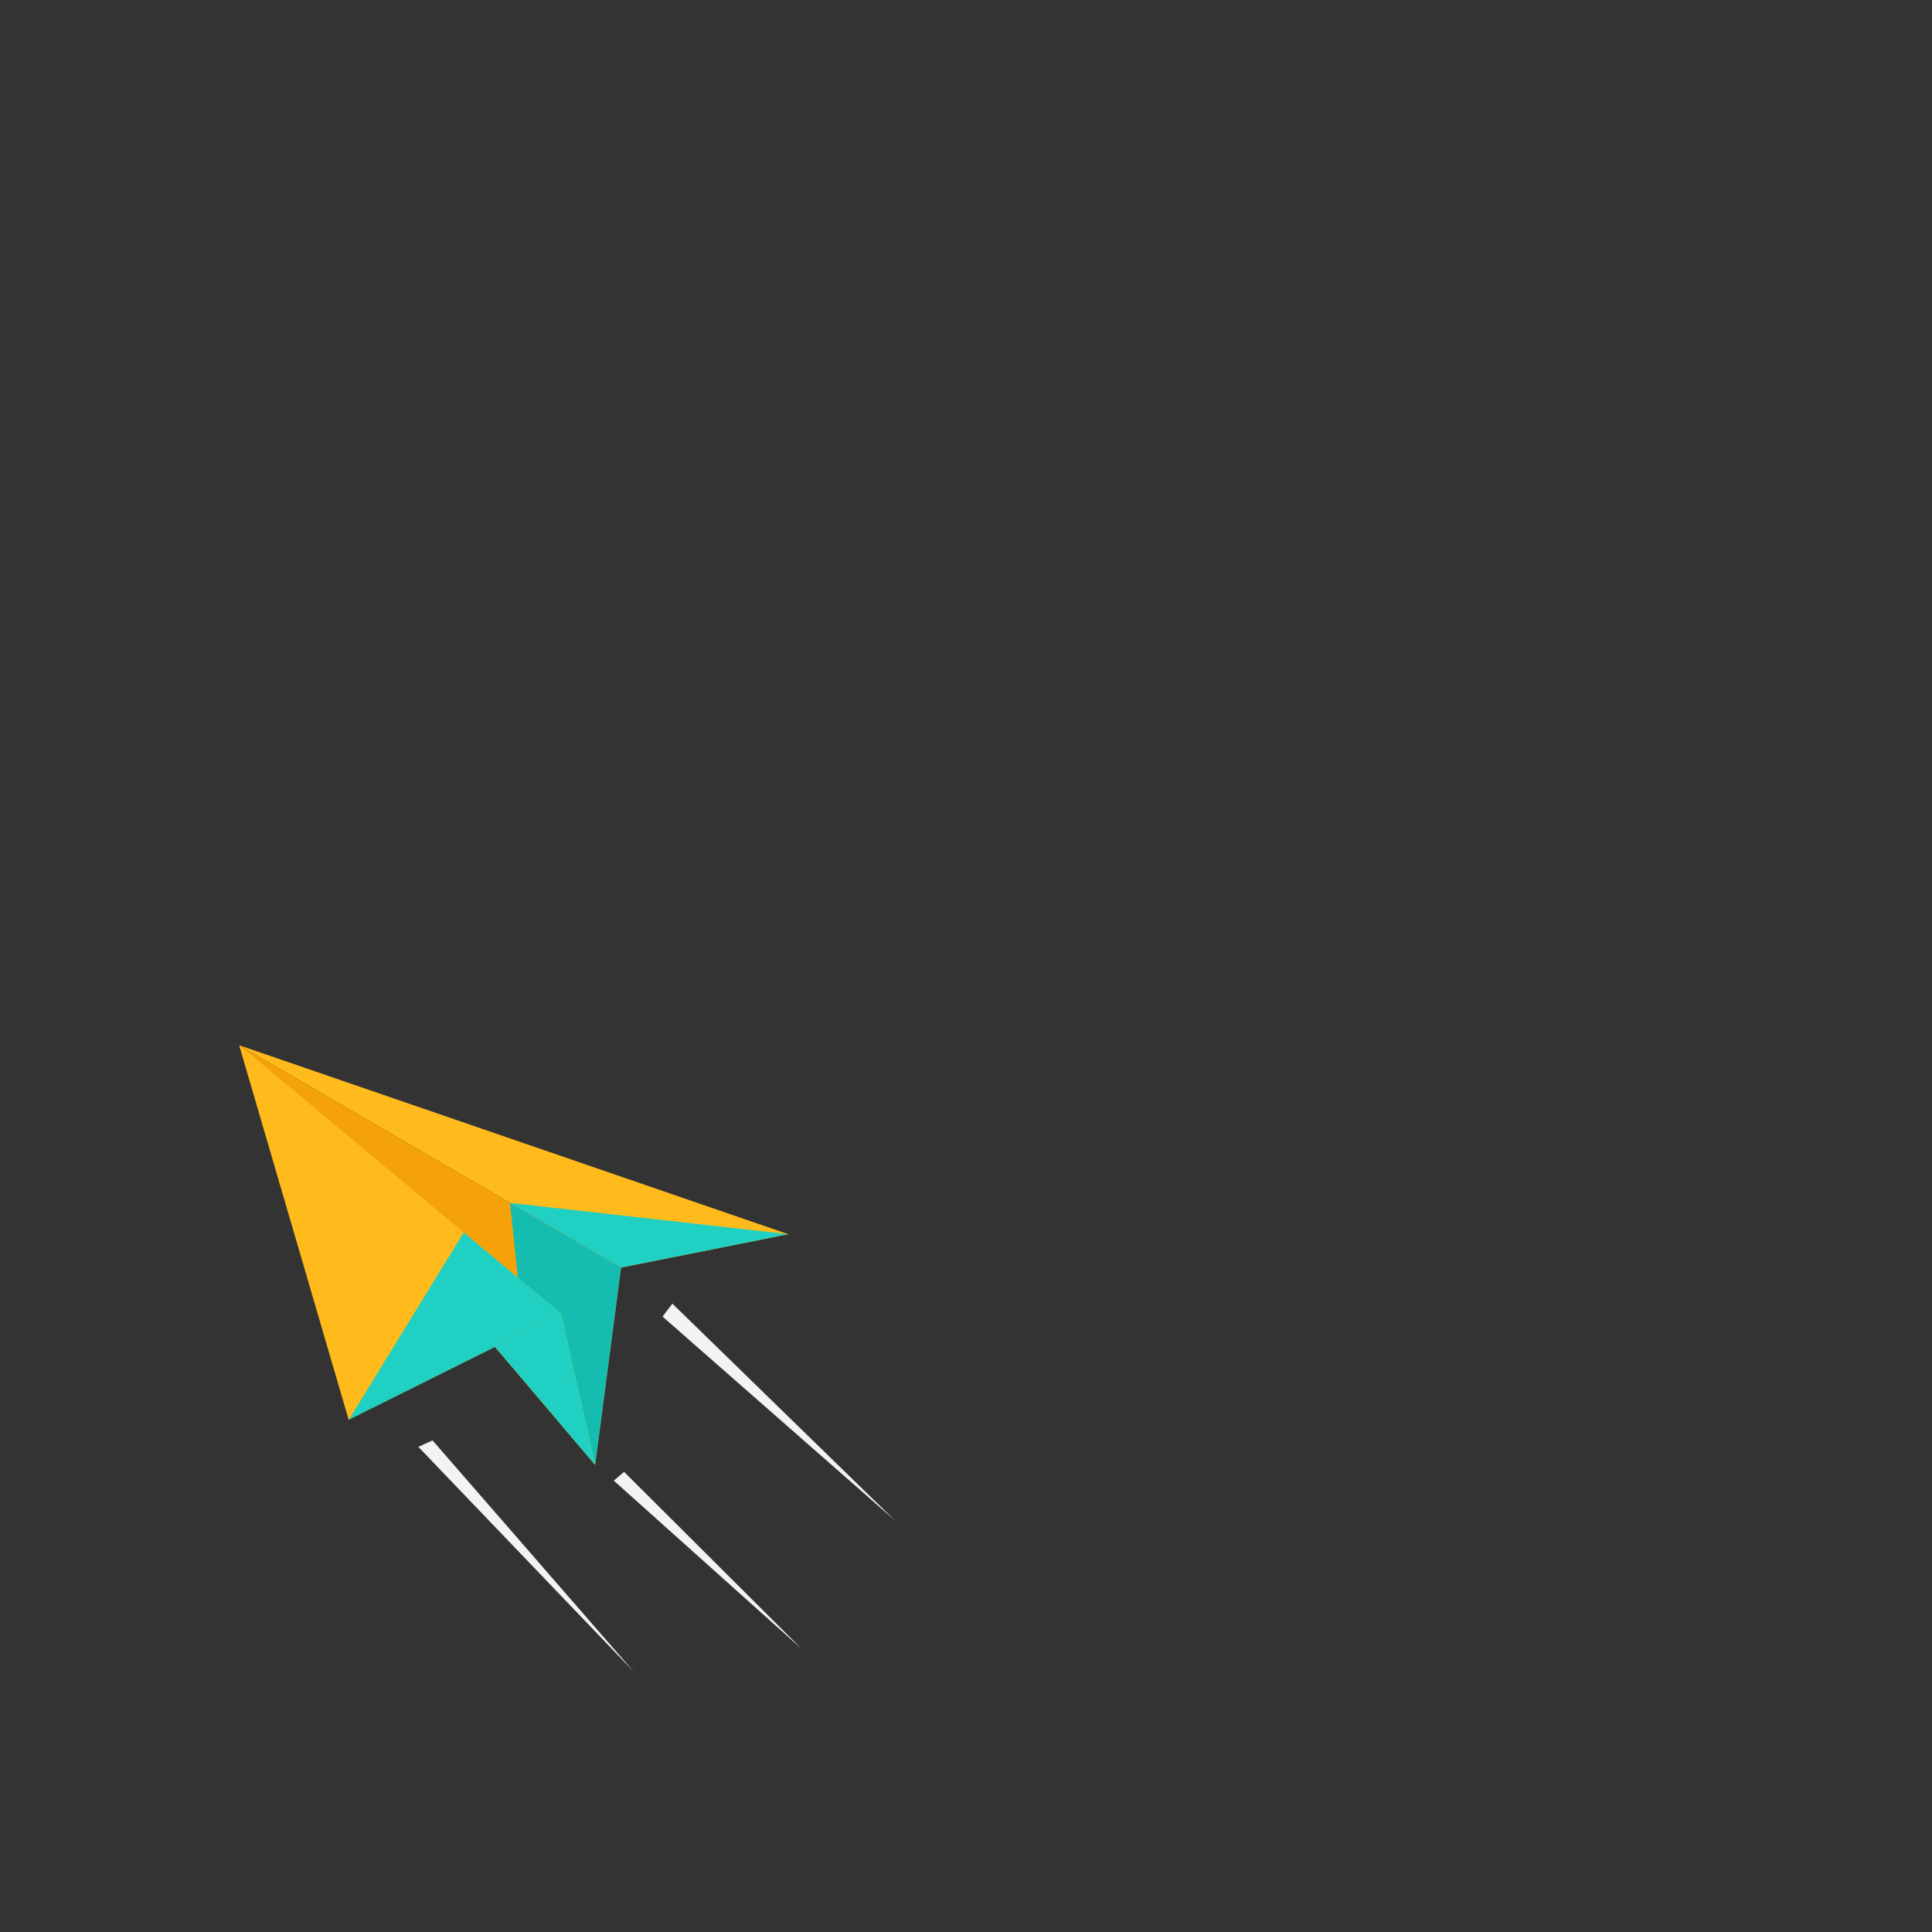 <?xml version="1.0" encoding="iso-8859-1"?>
<!-- Generator: Adobe Illustrator 19.0.0, SVG Export Plug-In . SVG Version: 6.00 Build 0)  -->
<svg version="1.1" id="Layer_1" xmlns="http://www.w3.org/2000/svg" xmlns:xlink="http://www.w3.org/1999/xlink" x="0" y="0"
viewBox="-500 -500 1000 1000" style="enable-background:new 0 0 511.998 511.998;" xml:space="preserve" >
  <rect x="-500" y="-500" width="1000" height="1000" fill="#333333" stroke="none"/>
  <g>
    <path transform="scale(-.8, .8)" style="fill:#FFBA1B;" d="M470.26,51.26L114.955,173.522l108.228,21.587L470.258,51.26H470.26z"/>
    <path transform="scale(-.8, .8)" style="fill:#20D0C2;" d="M114.955,173.522l108.228,21.587l71.829-41.819L114.955,173.522z"/>
    <path transform="scale(-.8, .8)" style="fill:#F5A209;" d="M223.183,195.109l16.765,127.578L470.258,51.26L223.183,195.109z"/>
    <path transform="scale(-.8, .8)" style="fill:#15BDB1;" d="M223.183,195.109l16.765,127.578l102.937-121.314l-17.769-28.952l-35.202,29.386l5.1-48.519h-0.002
      l-71.829,41.819V195.109z"/>
    <path transform="scale(-.8, .8)" style="fill:#FECD0D;" d="M470.26,51.26L262.05,225.069l-22.099,97.619L470.26,51.26z"/>
    <path transform="scale(-.8, .8)" style="fill:#20D0C2;" d="M289.915,201.808l-27.865,23.261l-22.099,97.619l102.937-121.314l-17.769-28.952l-35.202,29.386
      v-0.002L289.915,201.808z"/>
    <path transform="scale(-.8, .8)" style="fill:#FFBA1B;" d="M399.433,293.524L470.26,51.26L262.05,225.069l137.385,68.455H399.433z"/>
    <path transform="scale(-.8, .8)" style="fill:#20D0C2;" d="M289.758,201.808l-27.865,23.261l137.385,68.453l-74.314-121.1l-35.207,29.388V201.808z"/>
    <path transform="scale(-.8, .8)" style="fill:#F3F3F3;" d="M46.103,358.621l143.869-140.161l6.365,8.365L46.103,358.621z M214.836,456.721L214.836,456.721
      l130.323-149.789l9.172,4.178L214.836,456.721z M106.123,442.021L106.123,442.021l121.75-109.042l-6.65-5.697L106.123,442.021z"/>
    <!-- <animateTransform attributeType="xml"
      attributeName="transform"
      type="rotate"
      from="0 0 0"
      to="360 0 0"
      dur="2s"
      repeatCount="indefinite"/> -->
  </g>
</svg>
